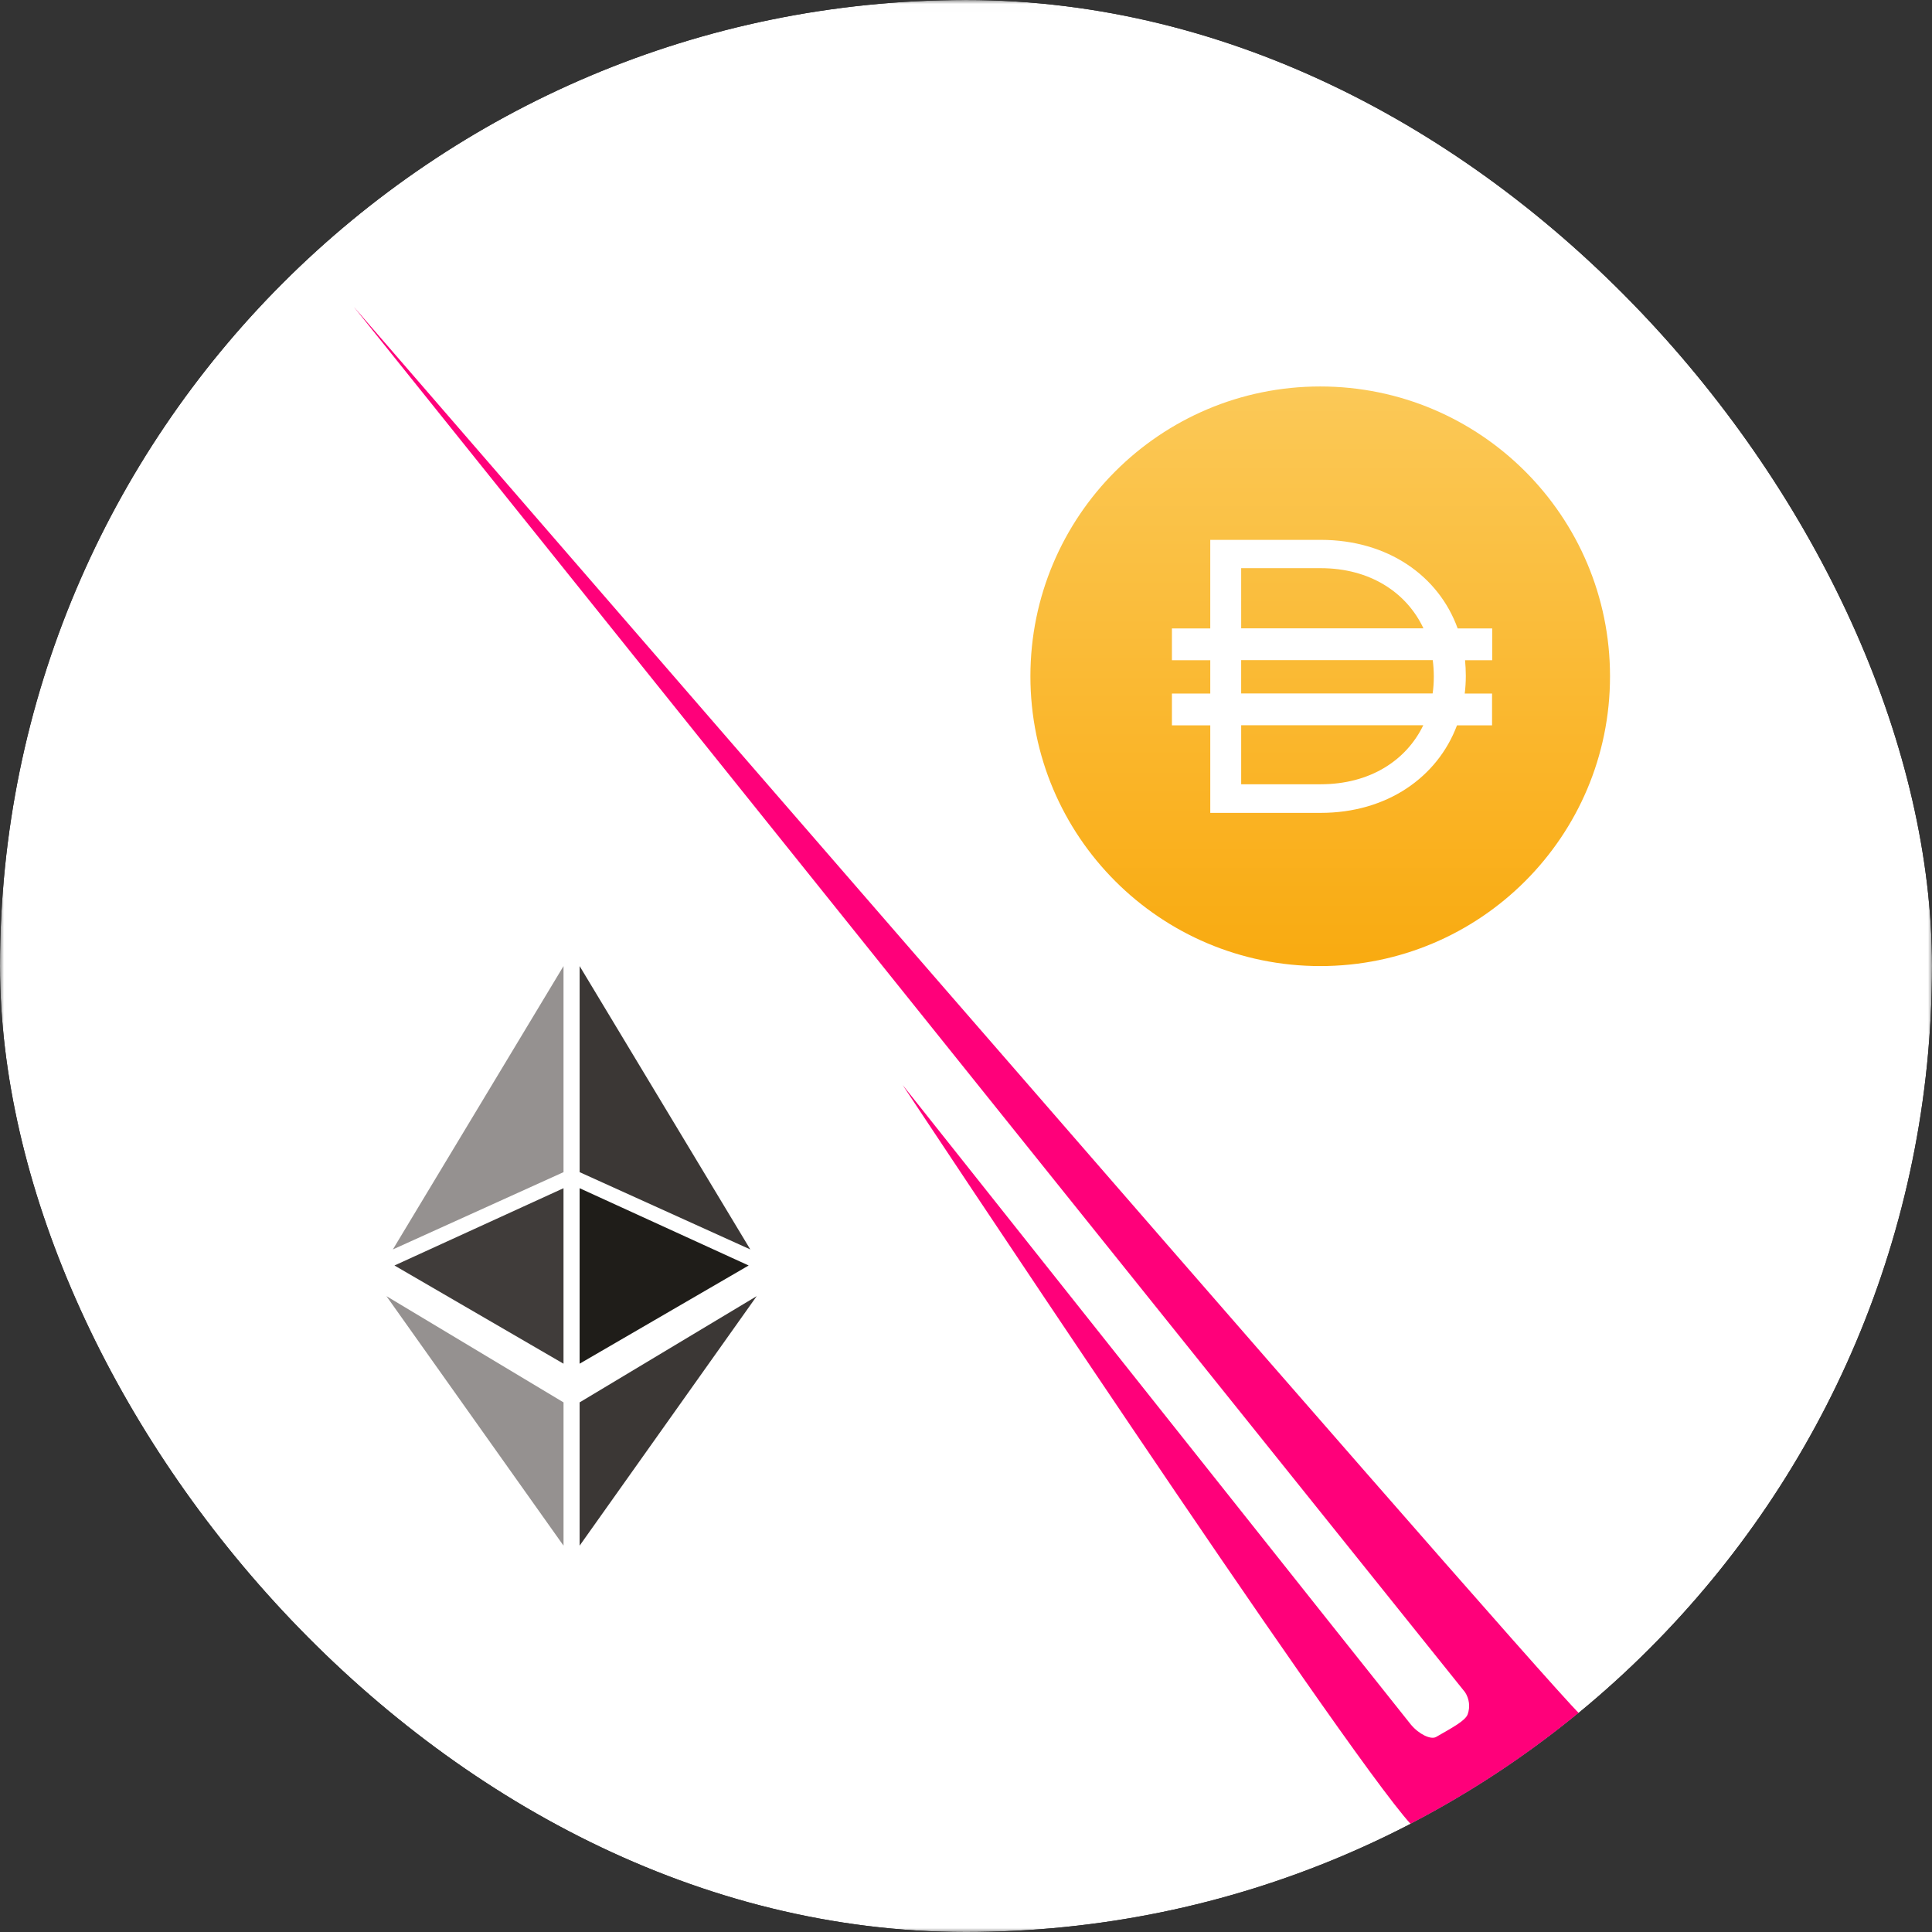 <svg width="250" height="250" viewBox="0 0 250 250" fill="none" xmlns="http://www.w3.org/2000/svg">
<rect x="0" y="0" width="250" height="250" fill="#333333" stroke="none"/>
<g clip-path="url(#clip0_242_94018)">
<mask id="mask0_242_94018" style="mask-type:luminance" maskUnits="userSpaceOnUse" x="-1" y="0" width="251" height="251">
<path d="M249.998 0.007H-0.002V250.007H249.998V0.007Z" fill="white"/>
</mask>
<g mask="url(#mask0_242_94018)">
<path d="M249.999 125.002C249.999 55.967 194.035 0.002 124.999 0.002C55.963 0.002 -0.001 55.967 -0.001 125.002C-0.001 194.038 55.963 250.002 124.999 250.002C194.035 250.002 249.999 194.038 249.999 125.002Z" fill="white"/>
<path d="M116.8 140.395C116.8 140.395 181.165 221.44 182.56 223.15C183.617 224.426 185.162 225.145 185.829 224.762C187.978 223.532 189.602 222.663 189.917 221.833C190.085 221.361 190.141 220.857 190.081 220.36C190.021 219.863 189.847 219.386 189.572 218.968L45.768 39.685C45.768 39.685 197.1 214.605 204.437 221.814C197.834 227.216 190.695 231.928 183.134 235.877L182.56 236.047C173.785 226.466 116.8 140.395 116.8 140.395Z" fill="#FF007A"/>
<path d="M75.002 181.467V200.009L97.919 167.717L75.002 181.467Z" fill="#3B3735"/>
<path d="M97.088 161.677L75.004 125.01V151.677L97.088 161.677Z" fill="#3B3735"/>
<path d="M75.002 153.754V176.462L96.877 163.754L75.002 153.754Z" fill="#1F1D19"/>
<path d="M50.836 161.677L72.919 125.01V151.677L50.836 161.677Z" fill="#959190"/>
<path d="M72.918 153.754V176.462L51.043 163.754L72.918 153.754Z" fill="#403C3A"/>
<path d="M72.921 181.467V200.009L50.004 167.717L72.921 181.467Z" fill="#959190"/>
<path d="M170.835 125.009C191.546 125.009 208.335 108.22 208.335 87.509C208.335 66.798 191.546 50.009 170.835 50.009C150.124 50.009 133.335 66.798 133.335 87.509C133.335 108.22 150.124 125.009 170.835 125.009Z" fill="url(#paint0_linear_242_94018)"/>
<path d="M193.071 81.321H188.621C186.171 74.521 179.584 69.858 170.896 69.858H156.608V81.321H151.646V85.433H156.609V89.746H151.646V93.858H156.609V105.186H170.896C179.484 105.186 186.021 100.561 188.534 93.858H193.071V89.746H189.537C189.627 89.007 189.673 88.265 189.675 87.521V87.423C189.675 86.749 189.638 86.085 189.577 85.436H193.093V81.324L193.071 81.321ZM160.608 73.521H170.896C177.271 73.521 182.008 76.659 184.195 81.308H160.609L160.608 73.521ZM170.896 101.484H160.609V93.846H184.172C181.972 98.42 177.247 101.483 170.896 101.483L170.896 101.484ZM185.533 87.608C185.534 88.319 185.484 89.029 185.383 89.733H160.607V85.42H185.396C185.487 86.113 185.533 86.81 185.534 87.508L185.533 87.608Z" fill="white"/>
</g>
</g>
<defs>
<linearGradient id="paint0_linear_242_94018" x1="170.835" y1="135.659" x2="170.835" y2="42.134" gradientUnits="userSpaceOnUse">
<stop stop-color="#F9A606"/>
<stop offset="1" stop-color="#FBCC5F"/>
</linearGradient>
<clipPath id="clip0_242_94018">
<rect width="250" height="250" rx="125" fill="white"/>
</clipPath>
</defs>
</svg>
